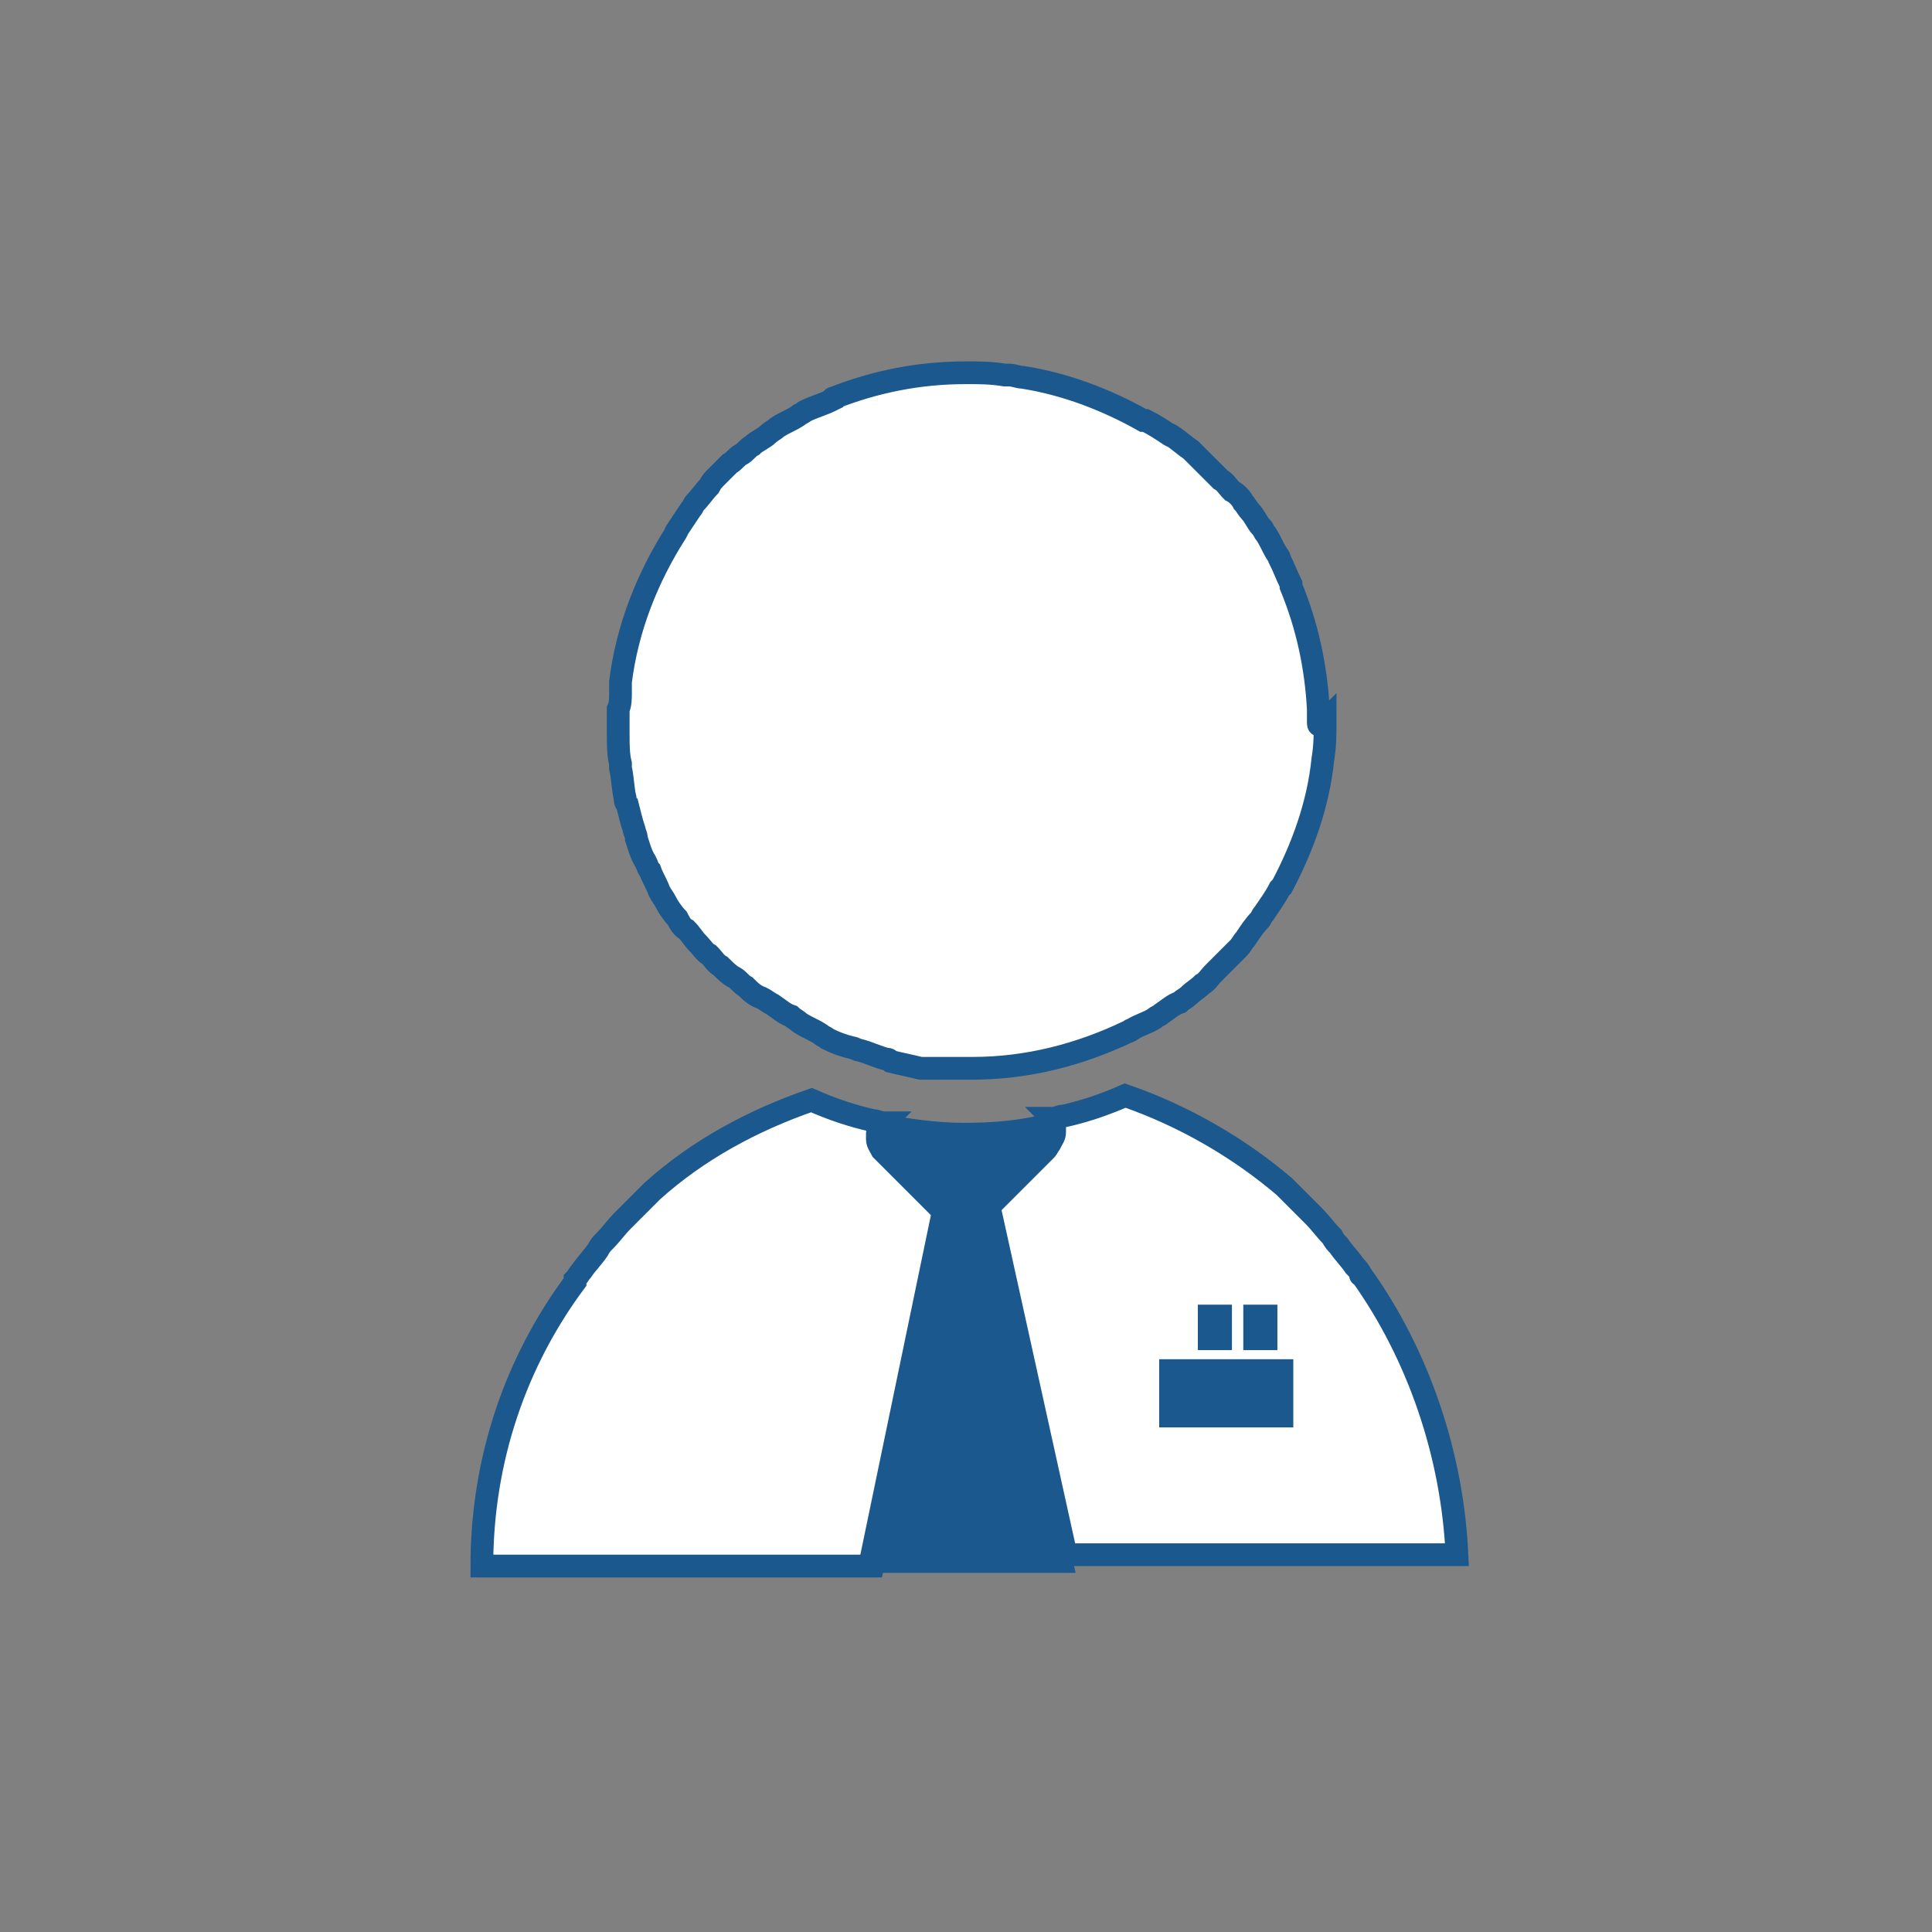 <?xml version="1.0" encoding="utf-8"?>
<!-- Generator: Adobe Illustrator 22.0.1, SVG Export Plug-In . SVG Version: 6.00 Build 0)  -->
<svg version="1.1" xmlns="http://www.w3.org/2000/svg" xmlns:xlink="http://www.w3.org/1999/xlink" x="0px" y="0px"
	 viewBox="0 0 85 85" style="enable-background:new 0 0 85 85;" xml:space="preserve">
<rect x="0" y="0" width="85" height="85" fill="#808080" stroke="none"/>
<style type="text/css">
	.st0{fill:#013E5E;}
	.st1{fill:#1A588E;}
	.st2{fill:#BB9E37;}
	.st3{fill:#CDD8DF;}
	.st4{fill:#FFFFFF;}
	.st5{display:none;}
	.st6{display:inline;}
	.st7{display:inline;fill:#1A588E;}
	.st8{fill:#E6EBEF;}
	.st9{fill:#C7A404;}
	.st10{fill:#FFFFFF;stroke:#1A588E;stroke-miterlimit:10;}
	.st11{fill:none;}
	.st12{fill:#DB3147;}
	.st13{fill:#3DBD37;}
	.st14{fill:#1A588E;stroke:#1A588E;stroke-miterlimit:10;}
</style>
<g id="Capa_1">
</g>
<g id="Capa_2">
</g>
<g id="_x31_" class="st5">
</g>
<g id="_x32_" class="st5">
</g>
<g id="_x33_" class="st5">
</g>
<g id="_x34_" class="st5">
</g>
<g id="_x35_" class="st5">
</g>
<g id="_x36_" class="st5">
</g>
<g id="_x37_" class="st5">
</g>
<g id="_x38_" class="st5">
</g>
<g id="_x39_" class="st5">
</g>
<g id="_x31_0" class="st5">
</g>
<g id="_x31_1" class="st5">
</g>
<g id="Capa_14" class="st5">
</g>
<g id="Capa_19" class="st5">
</g>
<g id="Capa_15" class="st5">
</g>
<g id="Capa_16" class="st5">
</g>
<g id="Capa_17" class="st5">
</g>
<g id="Capa_18" class="st5">
</g>
<g id="AAAAAA">
</g>
<g id="Apagado">
	<path class="st10" d="M58,31.8c0-0.2,0-0.4,0-0.6c-0.1-1.9-0.5-3.7-1.2-5.4c0,0,0-0.1,0-0.1c-0.2-0.4-0.3-0.7-0.5-1.1
		c0-0.1-0.1-0.2-0.1-0.2c-0.2-0.3-0.3-0.6-0.5-0.9c-0.1-0.1-0.1-0.2-0.2-0.3c-0.2-0.2-0.3-0.5-0.5-0.7c-0.1-0.1-0.2-0.3-0.3-0.4
		c-0.1-0.2-0.3-0.4-0.5-0.5c-0.2-0.2-0.3-0.4-0.5-0.5c-0.1-0.1-0.3-0.3-0.4-0.4c-0.2-0.2-0.4-0.4-0.6-0.6c-0.1-0.1-0.2-0.2-0.3-0.3
		c-0.3-0.2-0.5-0.4-0.8-0.6c-0.1,0-0.1-0.1-0.2-0.1c-0.3-0.2-0.6-0.4-1-0.6c0,0-0.1,0-0.1,0c-1.6-0.9-3.4-1.6-5.3-1.9
		c-0.2,0-0.4-0.1-0.6-0.1c-0.1,0-0.1,0-0.2,0c-0.6-0.1-1.1-0.1-1.7-0.1c-2.1,0-4,0.4-5.8,1.1c0,0-0.1,0-0.1,0.1
		c-0.4,0.2-0.8,0.3-1.2,0.5c-0.1,0.1-0.2,0.1-0.3,0.2c-0.3,0.2-0.6,0.3-0.9,0.5c-0.1,0.1-0.3,0.2-0.4,0.3c-0.2,0.2-0.5,0.3-0.7,0.5
		c-0.2,0.1-0.3,0.3-0.5,0.4c-0.2,0.1-0.3,0.3-0.5,0.4c-0.2,0.2-0.4,0.4-0.6,0.6c-0.1,0.1-0.2,0.2-0.3,0.4c-0.2,0.2-0.4,0.5-0.6,0.7
		c-0.1,0.1-0.1,0.2-0.2,0.3c-0.2,0.3-0.4,0.6-0.6,0.9c0,0.1-0.1,0.1-0.1,0.2c-1.2,1.9-2.1,4.1-2.4,6.5c0,0.2,0,0.3,0,0.5
		c0,0.2,0,0.5-0.1,0.7c0,0.2,0,0.3,0,0.5c0,0.1,0,0.1,0,0.2c0,0.1,0,0.2,0,0.3h0v0h0c0,0,0,0.1,0,0.1c0,0.5,0,0.9,0.1,1.3
		c0,0.1,0,0.1,0,0.2c0.1,0.4,0.1,0.9,0.2,1.3c0,0.1,0,0.2,0.1,0.3c0.1,0.4,0.2,0.8,0.3,1.1c0,0.1,0.1,0.2,0.1,0.4
		c0.1,0.3,0.2,0.7,0.4,1c0.1,0.2,0.1,0.3,0.2,0.4c0.1,0.3,0.3,0.6,0.4,0.9c0.1,0.2,0.2,0.3,0.3,0.5c0.1,0.2,0.3,0.5,0.5,0.7
		c0.1,0.2,0.2,0.4,0.4,0.5c0.2,0.2,0.3,0.4,0.5,0.6c0.2,0.2,0.3,0.4,0.5,0.5c0.2,0.2,0.3,0.4,0.5,0.5c0.2,0.2,0.4,0.4,0.6,0.5
		c0.2,0.1,0.3,0.3,0.5,0.4c0.2,0.2,0.4,0.4,0.7,0.5c0.2,0.1,0.3,0.2,0.5,0.3c0.3,0.2,0.5,0.4,0.8,0.5c0.1,0.1,0.3,0.2,0.4,0.3
		c0.3,0.2,0.6,0.3,0.9,0.5c0.1,0.1,0.2,0.1,0.3,0.2c0.4,0.2,0.7,0.3,1.1,0.4c0.1,0,0.2,0.1,0.3,0.1c0.4,0.1,0.8,0.3,1.2,0.4
		c0.1,0,0.1,0,0.2,0.1c0.4,0.1,0.9,0.2,1.3,0.3c0,0,0.1,0,0.1,0l0,0c0,0,0,0,0,0l0,0c0.1,0,0.2,0,0.3,0c0.1,0,0.1,0,0.2,0
		c0.2,0,0.3,0,0.5,0c0.2,0,0.5,0,0.7,0c0.2,0,0.3,0,0.5,0c2.4,0,4.7-0.6,6.8-1.6c0.1,0,0.1-0.1,0.2-0.1c0.3-0.2,0.7-0.3,1-0.5
		c0.1-0.1,0.2-0.1,0.3-0.2c0.3-0.2,0.5-0.4,0.8-0.5c0.1-0.1,0.3-0.2,0.4-0.3c0.2-0.2,0.4-0.3,0.6-0.5c0.2-0.1,0.3-0.3,0.5-0.5
		c0.2-0.2,0.3-0.3,0.5-0.5c0.2-0.2,0.4-0.4,0.6-0.6c0.1-0.1,0.2-0.3,0.3-0.4c0.2-0.3,0.4-0.6,0.6-0.8c0.1-0.1,0.1-0.2,0.2-0.3
		c0.2-0.3,0.5-0.7,0.7-1.1c0,0,0.1-0.1,0.1-0.1c0.9-1.7,1.6-3.6,1.8-5.6c0.1-0.6,0.1-1.1,0.1-1.7C58,32,58,31.9,58,31.8z"/>
	<g>
		<path class="st10" d="M39,50.5c-0.1-0.1-0.2-0.3-0.2-0.5c0,0,0-0.1,0-0.1c0-0.1,0-0.1,0-0.2c0-0.1,0-0.2,0.1-0.3c0,0,0,0,0,0
			c0,0,0,0,0,0c-0.2,0-0.3-0.1-0.5-0.1c-0.9-0.2-1.8-0.5-2.7-0.9c0,0,0,0,0,0c0,0,0,0,0,0c-2.6,0.9-5,2.2-7,4c0,0-0.1,0.1-0.1,0.1
			c-0.3,0.3-0.6,0.6-0.9,0.9c-0.1,0.1-0.2,0.2-0.3,0.3c-0.3,0.3-0.5,0.6-0.8,0.9c-0.1,0.1-0.2,0.2-0.3,0.4c-0.2,0.3-0.5,0.6-0.7,0.9
			c-0.1,0.1-0.2,0.3-0.3,0.4c0,0,0,0,0,0.1h0c-2.6,3.5-4.1,7.8-4.1,12.5h11.2h6h0l3.4-15.4L39,50.5z"/>
	</g>
	<g>
		<path class="st10" d="M59.9,56.1L59.9,56.1C59.9,56.1,59.8,56.1,59.9,56.1c-0.1-0.2-0.2-0.3-0.3-0.4c-0.2-0.3-0.5-0.6-0.7-0.9
			c-0.1-0.1-0.2-0.2-0.3-0.4c-0.3-0.3-0.5-0.6-0.8-0.9c-0.1-0.1-0.2-0.2-0.3-0.3c-0.3-0.3-0.6-0.6-0.9-0.9c0,0-0.1-0.1-0.1-0.1
			c-2-1.7-4.4-3.1-7-4c0,0,0,0,0,0c0,0,0,0,0,0c-0.9,0.4-1.8,0.7-2.7,0.9c-0.2,0-0.3,0.1-0.5,0.1c0,0,0,0,0,0c0,0,0,0,0,0
			c0.1,0.1,0.1,0.2,0.1,0.3c0,0.1,0,0.1,0,0.2c0,0,0,0.1,0,0.1c0,0.2-0.1,0.3-0.2,0.5l-2.7,2.7l3.4,15.4h0h6h11.2
			C63.9,64,62.4,59.6,59.9,56.1z"/>
	</g>
	<g>
		<path class="st14" d="M38.3,68.7h8.4l-3.4-15.4l2.7-2.7c0.1-0.1,0.2-0.3,0.2-0.5c0,0,0-0.1,0-0.1c0-0.2,0-0.4-0.1-0.5
			c-1.2,0.3-2.4,0.4-3.7,0.4c-1.3,0-2.5-0.2-3.7-0.4c-0.1,0.2-0.1,0.3-0.1,0.5c0,0,0,0.1,0,0.1c0,0.2,0.1,0.3,0.2,0.5l2.7,2.7l0,0
			L38.3,68.7z"/>
	</g>
	<rect x="51" y="59.8" class="st1" width="5.9" height="3"/>
	<polygon class="st1" points="52.7,57.4 52.7,57.8 52.7,58.1 52.7,59.4 54.2,59.4 54.2,58.1 54.2,57.8 54.2,57.4 	"/>
	<polygon class="st1" points="54.7,57.4 54.7,57.8 54.7,58.1 54.7,59.4 56.2,59.4 56.2,58.1 56.2,57.8 56.2,57.4 	"/>
</g>
<g id="Encendido_1_">
</g>
</svg>
